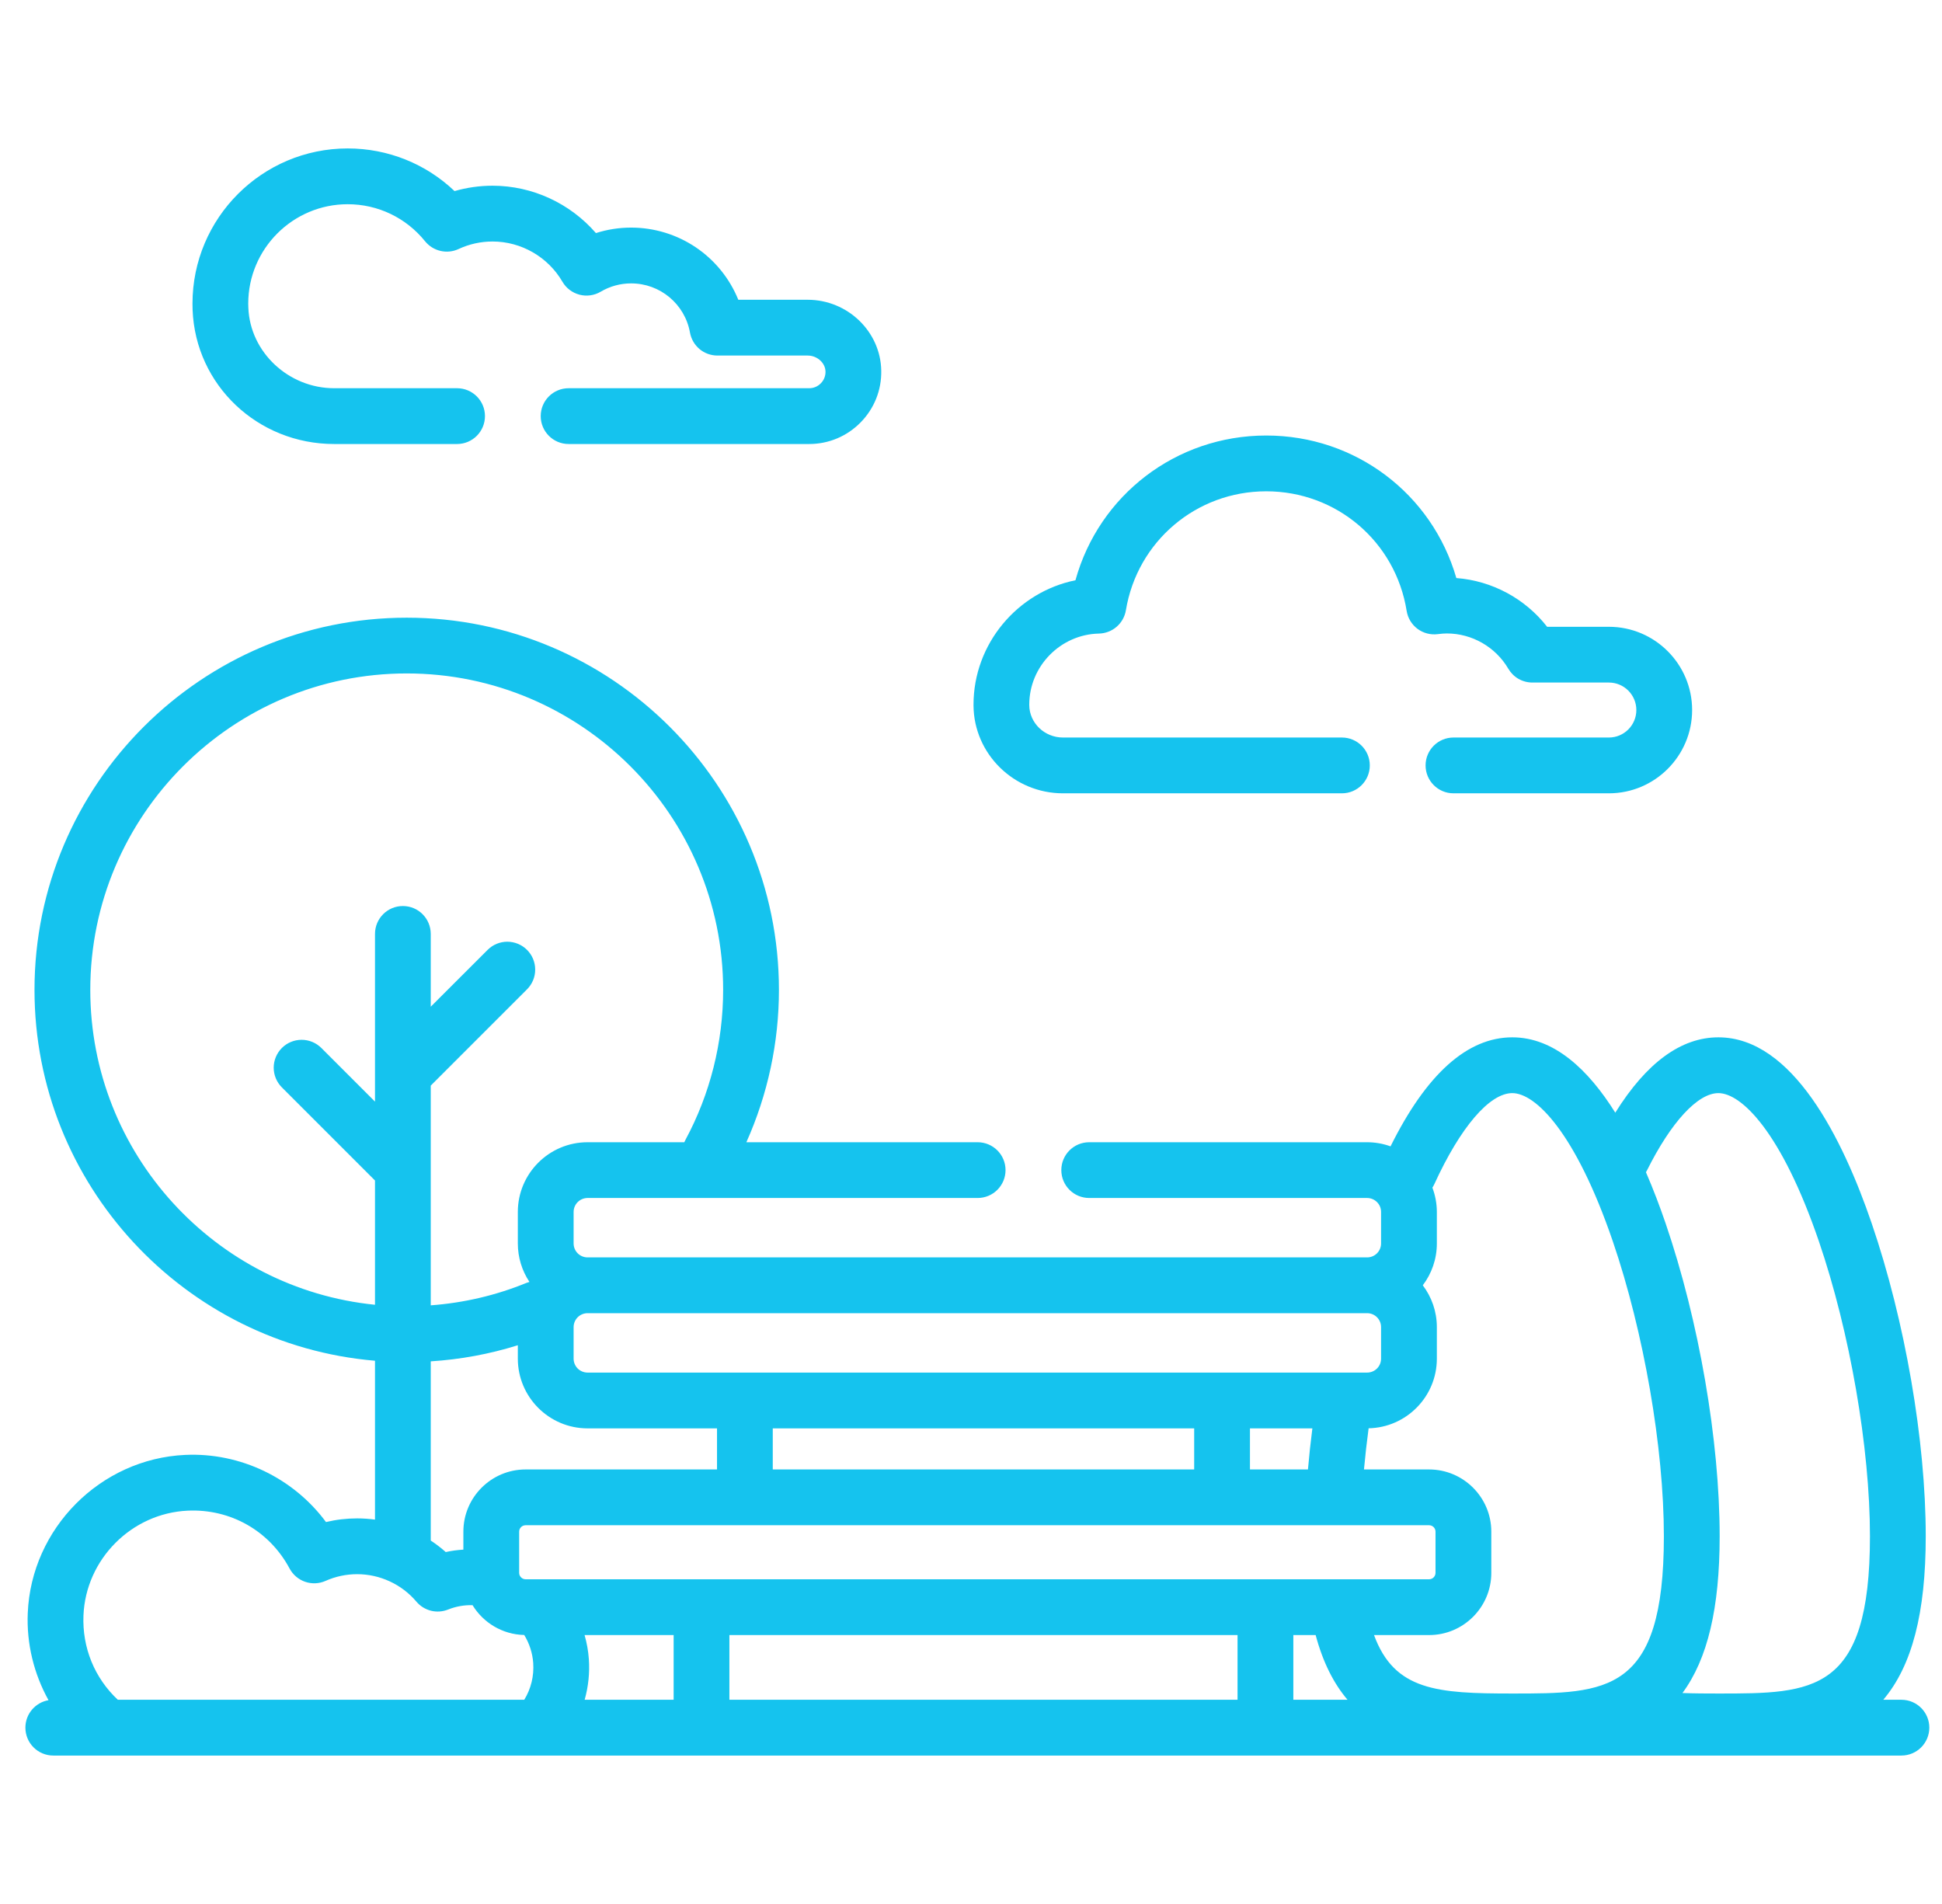<svg width="51" height="50" viewBox="0 0 51 50" fill="none" xmlns="http://www.w3.org/2000/svg">
<g clip-path="url(#clip0_220_6038)">
<path d="M8.775 11.66H12.003C12.408 11.66 12.736 11.332 12.736 10.927C12.736 10.523 12.408 10.195 12.003 10.195H8.775C7.578 10.195 6.567 9.248 6.522 8.083C6.52 8.047 6.519 8.01 6.519 7.974C6.519 6.534 7.691 5.363 9.131 5.363C9.923 5.363 10.664 5.717 11.163 6.336C11.266 6.463 11.408 6.552 11.568 6.589C11.727 6.626 11.894 6.609 12.042 6.54C12.322 6.409 12.627 6.342 12.936 6.342C13.688 6.342 14.391 6.747 14.77 7.398C14.819 7.482 14.883 7.555 14.96 7.613C15.037 7.672 15.125 7.714 15.219 7.739C15.312 7.763 15.409 7.769 15.505 7.755C15.601 7.742 15.693 7.709 15.776 7.66C16.018 7.517 16.293 7.442 16.574 7.442C17.336 7.442 17.986 7.985 18.12 8.734C18.151 8.903 18.239 9.056 18.371 9.167C18.503 9.277 18.669 9.337 18.841 9.337H21.211C21.461 9.337 21.675 9.53 21.679 9.758C21.68 9.815 21.67 9.872 21.649 9.925C21.628 9.978 21.596 10.026 21.556 10.066C21.516 10.107 21.468 10.14 21.416 10.162C21.363 10.184 21.307 10.195 21.25 10.195H14.933C14.528 10.195 14.2 10.523 14.2 10.927C14.2 11.332 14.528 11.66 14.933 11.66H21.25C21.762 11.66 22.242 11.458 22.601 11.093C22.96 10.727 23.153 10.244 23.143 9.731C23.125 8.706 22.258 7.872 21.211 7.872H19.389C19.162 7.312 18.773 6.832 18.271 6.494C17.77 6.157 17.179 5.977 16.574 5.977C16.259 5.977 15.947 6.026 15.65 6.121C14.975 5.342 13.984 4.877 12.936 4.877C12.594 4.877 12.26 4.925 11.937 5.018C11.184 4.301 10.187 3.898 9.131 3.898C6.883 3.898 5.055 5.726 5.055 7.974C5.055 8.029 5.056 8.085 5.058 8.141C5.136 10.114 6.768 11.66 8.775 11.66ZM49.934 44.637H49.458C50.215 43.743 50.573 42.353 50.573 40.343C50.573 37.834 50.029 34.684 49.153 32.124C48.391 29.896 47.074 27.241 45.127 27.241C44.148 27.241 43.24 27.906 42.42 29.22C41.71 28.085 40.812 27.241 39.715 27.241C38.535 27.241 37.461 28.203 36.518 30.104C36.321 30.033 36.113 29.996 35.904 29.996H28.604C28.2 29.996 27.872 30.323 27.872 30.728C27.872 31.133 28.2 31.46 28.604 31.46H35.904C36.001 31.461 36.094 31.499 36.162 31.568C36.231 31.636 36.269 31.729 36.269 31.826V32.654C36.269 32.751 36.231 32.844 36.162 32.913C36.094 32.981 36.001 33.02 35.904 33.02H15.43C15.333 33.02 15.24 32.981 15.171 32.913C15.103 32.844 15.064 32.751 15.064 32.654V31.826C15.064 31.729 15.103 31.636 15.171 31.568C15.24 31.499 15.333 31.461 15.43 31.46H25.674C26.079 31.46 26.407 31.133 26.407 30.728C26.407 30.323 26.079 29.996 25.674 29.996H19.601C20.164 28.737 20.456 27.374 20.456 25.995C20.456 20.605 16.071 16.221 10.681 16.221C5.292 16.221 0.906 20.605 0.906 25.995C0.906 31.104 4.847 35.31 9.848 35.734V39.906C9.692 39.885 9.536 39.874 9.379 39.874C9.104 39.874 8.829 39.906 8.561 39.97C7.709 38.818 6.315 38.139 4.861 38.207C2.636 38.31 0.821 40.135 0.729 42.361C0.695 43.167 0.891 43.958 1.274 44.648C0.929 44.708 0.667 45.008 0.667 45.369C0.667 45.564 0.744 45.75 0.881 45.887C1.019 46.025 1.205 46.102 1.399 46.102H49.934C50.339 46.102 50.667 45.774 50.667 45.369C50.667 44.965 50.339 44.637 49.934 44.637ZM15.464 43.569C15.449 43.355 15.411 43.144 15.352 42.938H17.691V44.637H15.354C15.452 44.29 15.489 43.928 15.464 43.569ZM31.361 37.51V38.589H20.294V37.51H31.361ZM34.465 37.51C34.419 37.868 34.38 38.228 34.349 38.589H32.826V37.51H34.465ZM37.531 40.054C37.623 40.054 37.699 40.129 37.699 40.222V41.304C37.699 41.397 37.623 41.473 37.531 41.473H13.803C13.758 41.473 13.716 41.455 13.684 41.423C13.652 41.392 13.634 41.349 13.634 41.304V40.222C13.634 40.129 13.71 40.054 13.803 40.054H37.531ZM19.155 42.938H32.5V44.637H19.155V42.938ZM33.965 42.938H34.551C34.745 43.666 35.033 44.219 35.388 44.637H33.965L33.965 42.938ZM43.251 30.738C43.885 29.465 44.587 28.706 45.127 28.706C45.731 28.706 46.784 29.725 47.767 32.598C48.581 34.98 49.108 38.02 49.108 40.343C49.108 44.473 47.609 44.473 45.127 44.473C44.822 44.473 44.501 44.472 44.184 44.46C44.846 43.563 45.161 42.225 45.161 40.343C45.161 37.834 44.617 34.684 43.741 32.124C43.591 31.686 43.419 31.231 43.225 30.783C43.234 30.768 43.243 30.753 43.251 30.738ZM39.715 28.706C40.319 28.706 41.372 29.725 42.355 32.598C43.169 34.98 43.696 38.02 43.696 40.343C43.696 44.473 42.197 44.473 39.715 44.473C37.746 44.473 36.621 44.398 36.084 42.938H37.53C38.431 42.938 39.164 42.205 39.164 41.305V40.222C39.164 39.322 38.431 38.589 37.53 38.589H35.82C35.853 38.228 35.894 37.867 35.942 37.508C36.934 37.487 37.734 36.676 37.734 35.679V34.851C37.734 34.439 37.596 34.059 37.365 33.753C37.596 33.447 37.734 33.067 37.734 32.655V31.827C37.734 31.602 37.691 31.387 37.617 31.188C37.636 31.159 37.653 31.129 37.668 31.096C38.353 29.599 39.118 28.706 39.715 28.706ZM35.904 34.485C36.001 34.485 36.094 34.524 36.162 34.592C36.231 34.661 36.269 34.754 36.269 34.851V35.679C36.269 35.776 36.231 35.869 36.162 35.938C36.094 36.006 36.001 36.045 35.904 36.045H15.43C15.333 36.045 15.24 36.006 15.171 35.938C15.103 35.869 15.064 35.776 15.064 35.679V34.851C15.064 34.754 15.103 34.661 15.171 34.592C15.24 34.524 15.333 34.485 15.43 34.485H35.904ZM2.371 25.995C2.371 21.413 6.099 17.685 10.681 17.685C15.264 17.685 18.991 21.413 18.991 25.995C18.991 27.371 18.649 28.733 18 29.935C17.989 29.955 17.98 29.975 17.971 29.996H15.43C14.421 29.996 13.599 30.817 13.599 31.826V32.654C13.599 33.014 13.705 33.365 13.904 33.664C13.877 33.671 13.849 33.681 13.822 33.691C13.02 34.019 12.178 34.215 11.312 34.279V28.509L13.843 25.978C13.979 25.841 14.056 25.655 14.055 25.461C14.055 25.267 13.978 25.082 13.841 24.945C13.704 24.808 13.518 24.731 13.324 24.73C13.131 24.73 12.945 24.806 12.807 24.943L11.312 26.437V24.526C11.312 24.121 10.985 23.793 10.58 23.793C10.175 23.793 9.848 24.121 9.848 24.526V28.929L8.439 27.52C8.301 27.383 8.115 27.306 7.921 27.306C7.727 27.306 7.54 27.383 7.403 27.52C7.266 27.658 7.188 27.844 7.188 28.038C7.188 28.233 7.266 28.419 7.403 28.556L9.848 31.001V34.264C5.656 33.844 2.371 30.296 2.371 25.995ZM11.312 35.75C12.089 35.701 12.857 35.559 13.599 35.327V35.679C13.599 36.688 14.421 37.51 15.43 37.51H18.83V38.589H13.803C12.902 38.589 12.169 39.321 12.169 40.222V40.694C12.013 40.704 11.858 40.724 11.706 40.758C11.582 40.648 11.45 40.547 11.312 40.456L11.312 35.75ZM3.094 44.637C2.483 44.064 2.157 43.269 2.192 42.421C2.253 40.947 3.455 39.739 4.929 39.671C6.054 39.619 7.077 40.202 7.605 41.191C7.693 41.355 7.839 41.479 8.014 41.539C8.189 41.599 8.38 41.591 8.55 41.515C8.811 41.399 9.093 41.339 9.379 41.339C9.676 41.339 9.968 41.404 10.237 41.529C10.506 41.653 10.745 41.835 10.936 42.061C11.035 42.179 11.169 42.261 11.318 42.299C11.467 42.336 11.624 42.325 11.767 42.268C11.971 42.186 12.19 42.147 12.41 42.153C12.691 42.613 13.192 42.923 13.767 42.936C13.903 43.158 13.984 43.409 14.003 43.669C14.027 44.015 13.944 44.35 13.768 44.637H3.094ZM27.915 20.833H35.241C35.645 20.833 35.973 20.505 35.973 20.1C35.973 19.696 35.645 19.368 35.241 19.368H27.915C27.43 19.368 27.034 18.986 27.03 18.518L27.03 18.505C27.03 17.496 27.851 16.659 28.86 16.638C29.031 16.634 29.196 16.571 29.325 16.459C29.454 16.347 29.54 16.194 29.568 16.025C29.867 14.216 31.416 12.902 33.253 12.902C35.099 12.902 36.65 14.223 36.941 16.043C36.971 16.23 37.073 16.399 37.225 16.513C37.378 16.627 37.568 16.677 37.757 16.653C37.852 16.641 37.928 16.635 37.997 16.635C38.658 16.635 39.277 16.991 39.611 17.562C39.676 17.672 39.768 17.764 39.879 17.828C39.99 17.891 40.116 17.924 40.243 17.924H42.252C42.65 17.924 42.973 18.248 42.973 18.646C42.973 19.044 42.65 19.368 42.252 19.368H38.17C37.766 19.368 37.438 19.696 37.438 20.1C37.438 20.505 37.766 20.833 38.17 20.833H42.252C43.457 20.833 44.438 19.852 44.438 18.646C44.438 17.441 43.457 16.46 42.252 16.46H40.63C40.054 15.72 39.184 15.251 38.246 15.18C37.611 12.977 35.604 11.437 33.253 11.437C30.885 11.437 28.86 13.005 28.243 15.238C26.722 15.547 25.566 16.905 25.566 18.505L25.566 18.528C25.575 19.799 26.628 20.833 27.915 20.833Z" fill="#15C3EE"/>
</g>
<defs>
<clipPath id="clip0_220_6038">
<rect width="50" height="50" fill="white" transform="translate(0.667)"/>
</clipPath>
</defs>
</svg>
